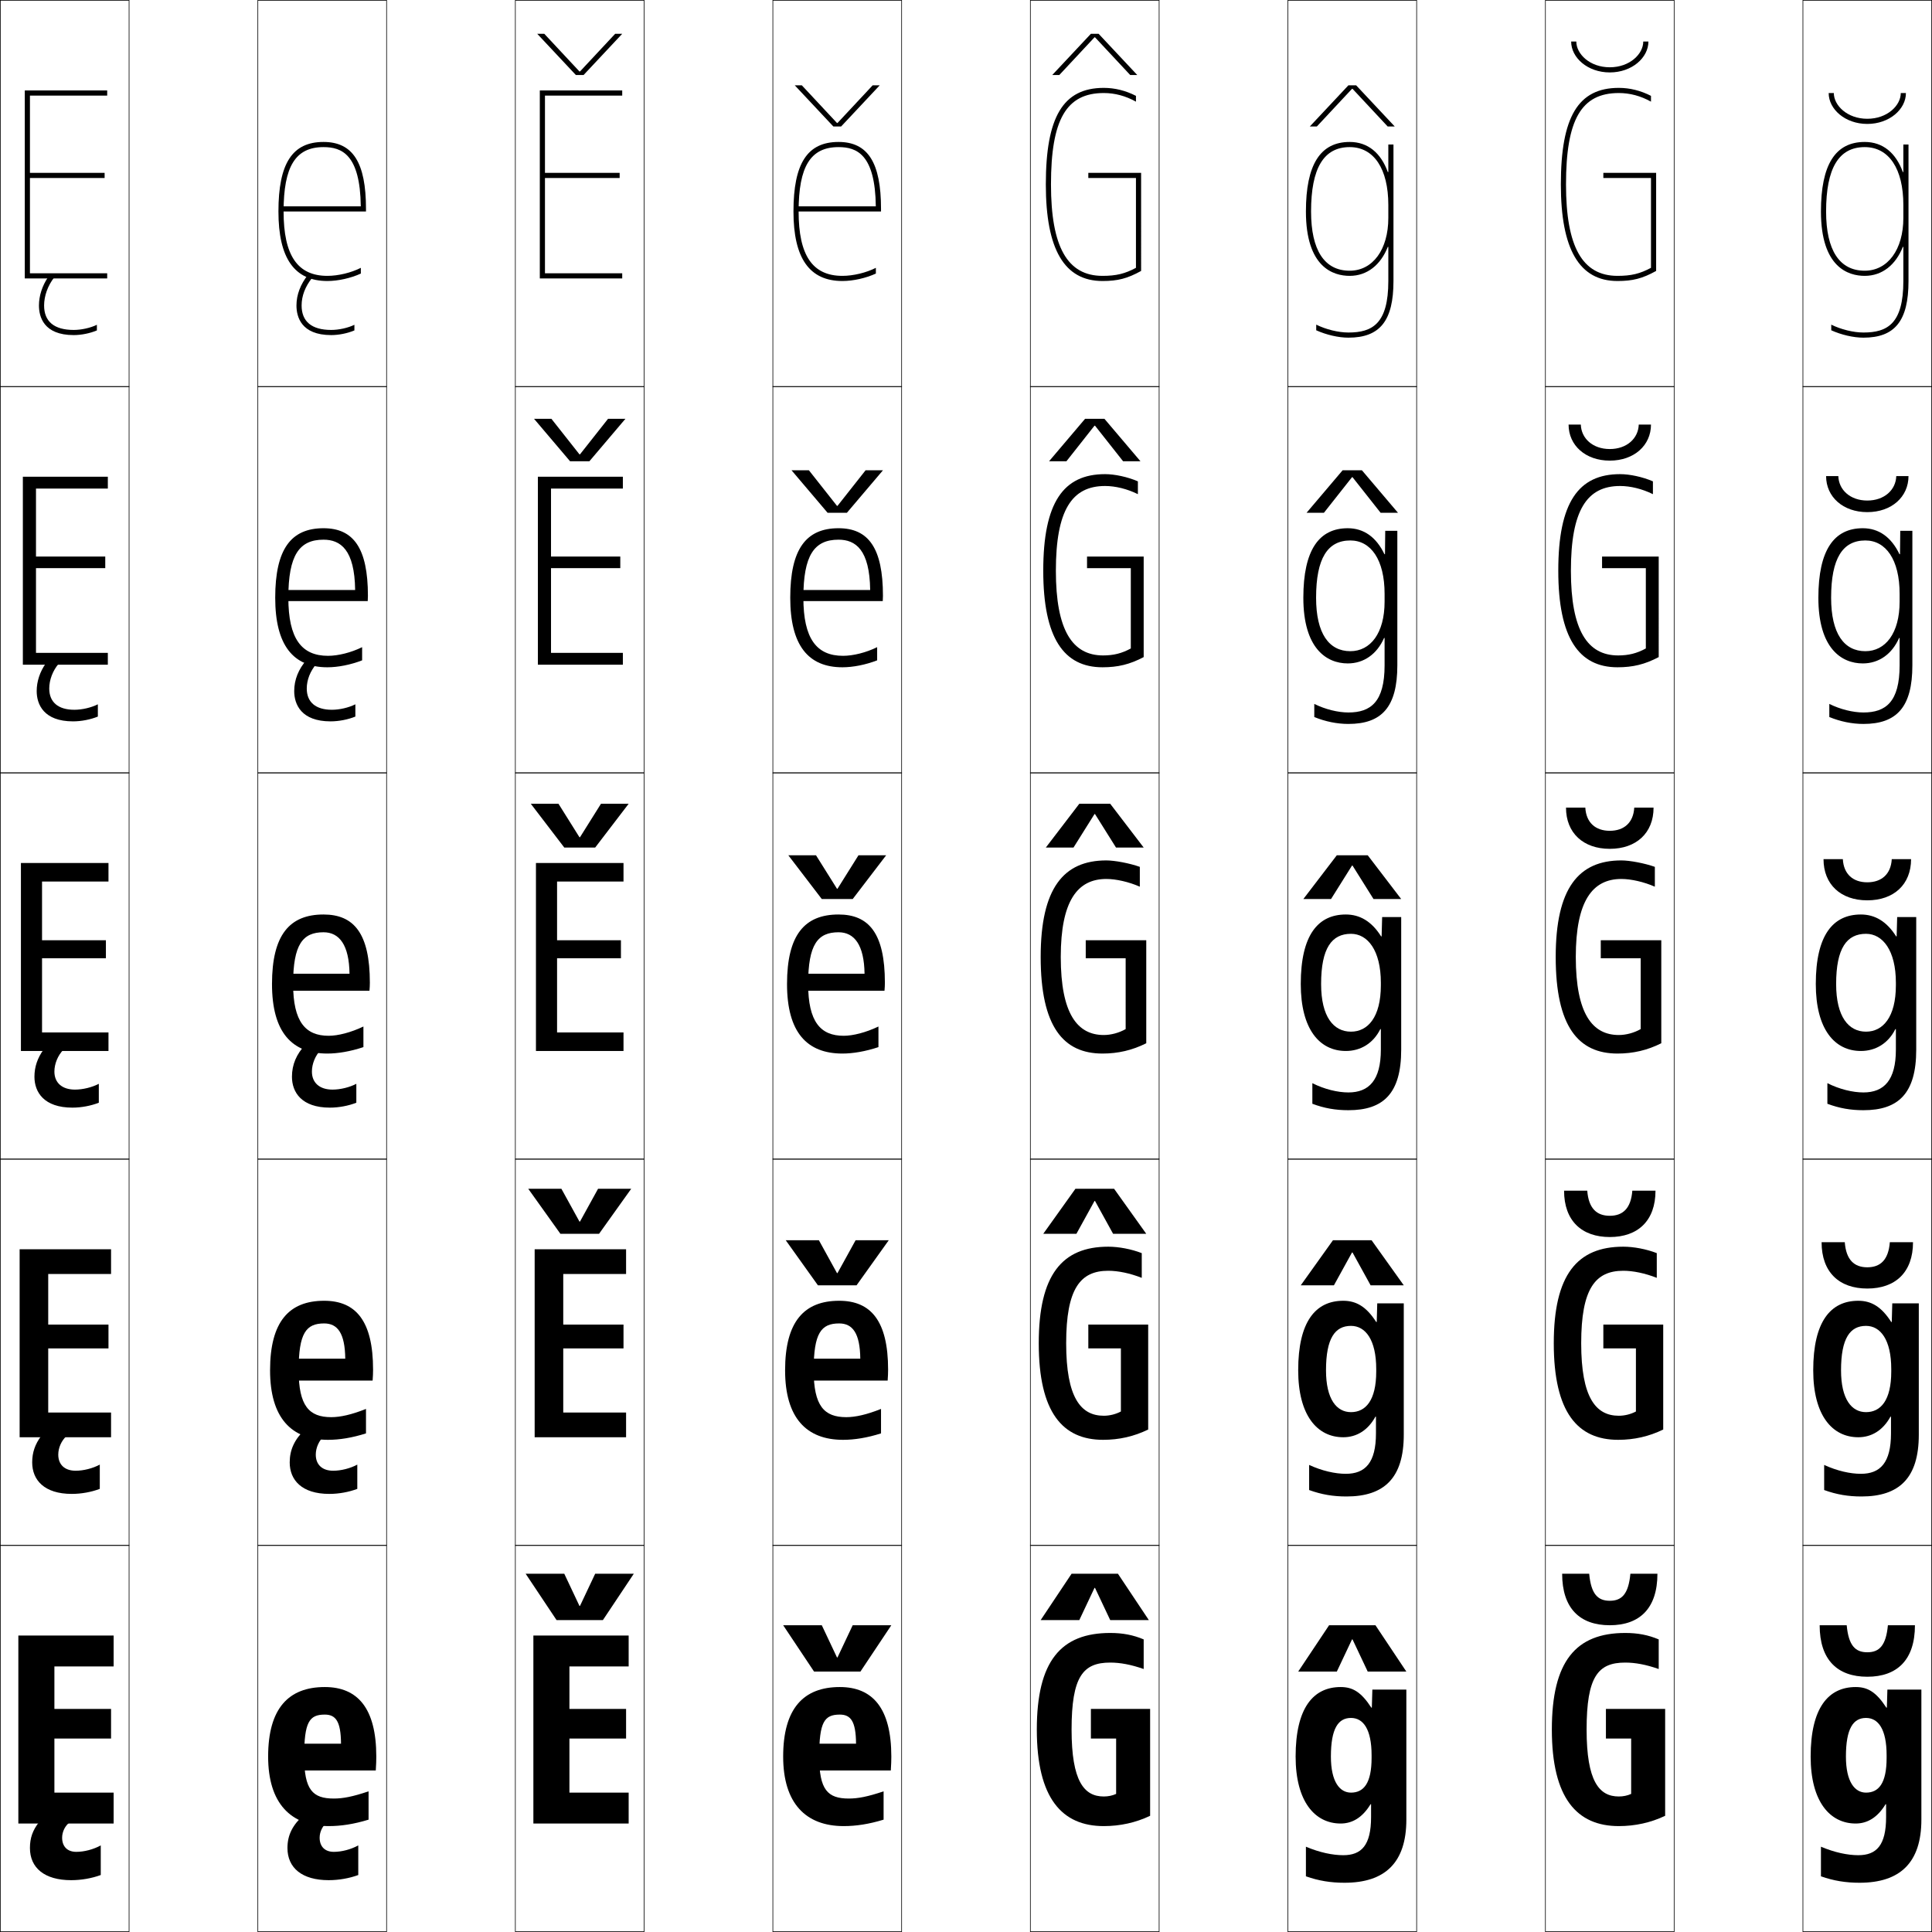 <?xml version="1.0" encoding="utf-8"?>
<!-- Generator: Adobe Illustrator 11 Build 225, SVG Export Plug-In . SVG Version: 6.0.0 Build 78)  -->
<!DOCTYPE svg PUBLIC "-//W3C//DTD SVG 1.0//EN"    "http://www.w3.org/TR/2001/REC-SVG-20010904/DTD/svg10.dtd">
<svg  xmlns="http://www.w3.org/2000/svg" xmlns:xlink="http://www.w3.org/1999/xlink" xmlns:a="http://ns.adobe.com/AdobeSVGViewerExtensions/3.0/"
	 width="750.25" height="750.25" viewBox="0 0 750.25 750.25" overflow="visible" enable-background="new 0 0 750.25 750.25"
	 xml:space="preserve">
		<g id="レイヤー1">
			<g>
				<rect x="0.125" y="0.125" fill="none" stroke="#000000" stroke-width="0.25" width="50" height="150"/> 
				<rect x="100.125" y="0.125" fill="none" stroke="#000000" stroke-width="0.25" width="50" height="150"/> 
				<rect x="200.125" y="0.125" fill="none" stroke="#000000" stroke-width="0.25" width="50" height="150"/> 
				<rect x="300.125" y="0.125" fill="none" stroke="#000000" stroke-width="0.25" width="50" height="150"/> 
				<rect x="400.125" y="0.125" fill="none" stroke="#000000" stroke-width="0.25" width="50" height="150"/> 
				<rect x="500.125" y="0.125" fill="none" stroke="#000000" stroke-width="0.25" width="50" height="150"/> 
				<rect x="600.125" y="0.125" fill="none" stroke="#000000" stroke-width="0.25" width="50" height="150"/> 
				<rect x="0.125" y="150.125" fill="none" stroke="#000000" stroke-width="0.25" width="50" height="150"/> 
				<rect x="100.125" y="150.125" fill="none" stroke="#000000" stroke-width="0.25" width="50" height="150"/> 
				<rect x="200.125" y="150.125" fill="none" stroke="#000000" stroke-width="0.25" width="50" height="150"/> 
				<rect x="300.125" y="150.125" fill="none" stroke="#000000" stroke-width="0.25" width="50" height="150"/> 
				<rect x="400.125" y="150.125" fill="none" stroke="#000000" stroke-width="0.25" width="50" height="150"/> 
				<rect x="500.125" y="150.125" fill="none" stroke="#000000" stroke-width="0.25" width="50" height="150"/> 
				<rect x="600.125" y="150.125" fill="none" stroke="#000000" stroke-width="0.25" width="50" height="150"/> 
				<rect x="0.125" y="300.125" fill="none" stroke="#000000" stroke-width="0.25" width="50" height="150"/> 
				<rect x="100.125" y="300.125" fill="none" stroke="#000000" stroke-width="0.25" width="50" height="150"/> 
				<rect x="200.125" y="300.125" fill="none" stroke="#000000" stroke-width="0.25" width="50" height="150"/> 
				<rect x="300.125" y="300.125" fill="none" stroke="#000000" stroke-width="0.25" width="50" height="150"/> 
				<rect x="400.125" y="300.125" fill="none" stroke="#000000" stroke-width="0.25" width="50" height="150"/> 
				<rect x="500.125" y="300.125" fill="none" stroke="#000000" stroke-width="0.25" width="50" height="150"/> 
				<rect x="600.125" y="300.125" fill="none" stroke="#000000" stroke-width="0.25" width="50" height="150"/> 
				<rect x="0.125" y="450.125" fill="none" stroke="#000000" stroke-width="0.25" width="50" height="150"/> 
				<rect x="100.125" y="450.125" fill="none" stroke="#000000" stroke-width="0.25" width="50" height="150"/> 
				<rect x="200.125" y="450.125" fill="none" stroke="#000000" stroke-width="0.25" width="50" height="150"/> 
				<rect x="300.125" y="450.125" fill="none" stroke="#000000" stroke-width="0.25" width="50" height="150"/> 
				<rect x="400.125" y="450.125" fill="none" stroke="#000000" stroke-width="0.25" width="50" height="150"/> 
				<rect x="500.125" y="450.125" fill="none" stroke="#000000" stroke-width="0.25" width="50" height="150"/> 
				<rect x="600.125" y="450.125" fill="none" stroke="#000000" stroke-width="0.25" width="50" height="150"/> 
				<rect x="0.125" y="600.125" fill="none" stroke="#000000" stroke-width="0.25" width="50" height="150"/> 
				<rect x="100.125" y="600.125" fill="none" stroke="#000000" stroke-width="0.25" width="50" height="150"/> 
				<rect x="200.125" y="600.125" fill="none" stroke="#000000" stroke-width="0.25" width="50" height="150"/> 
				<rect x="300.125" y="600.125" fill="none" stroke="#000000" stroke-width="0.25" width="50" height="150"/> 
				<rect x="400.125" y="600.125" fill="none" stroke="#000000" stroke-width="0.25" width="50" height="150"/> 
				<rect x="500.125" y="600.125" fill="none" stroke="#000000" stroke-width="0.25" width="50" height="150"/> 
				<rect x="600.125" y="600.125" fill="none" stroke="#000000" stroke-width="0.25" width="50" height="150"/> 
				<rect x="700.125" y="0.125" fill="none" stroke="#000000" stroke-width="0.25" width="50" height="150"/> 
				<rect x="700.125" y="150.125" fill="none" stroke="#000000" stroke-width="0.25" width="50" height="150"/> 
				<rect x="700.125" y="300.125" fill="none" stroke="#000000" stroke-width="0.25" width="50" height="150"/> 
				<rect x="700.125" y="450.125" fill="none" stroke="#000000" stroke-width="0.25" width="50" height="150"/> 
				<rect x="700.125" y="600.125" fill="none" stroke="#000000" stroke-width="0.25" width="50" height="150"/> 
			</g>
			<g>
				<polygon points="425.025,616.625 419.125,629.125 404.125,629.125 416.125,611.125 434.125,611.125 446.125,629.125 
					431.125,629.125 425.225,616.625 "/>
				<polygon points="425.025,466.375 418,479.125 405.125,479.125 417.625,461.625 432.625,461.625 445.125,479.125 
					432.25,479.125 425.225,466.375 "/>
				<polygon points="425.025,316.125 416.875,329.125 406.125,329.125 419.125,312.125 431.125,312.125 444.125,329.125 
					433.375,329.125 425.225,316.125 "/>
				<polygon points="425.025,165.309 414.12,179.125 407.375,179.125 421.375,162.625 428.875,162.625 442.875,179.125 
					436.13,179.125 425.225,165.309 "/>
				<polygon points="441.625,29.125 438.885,29.125 425.225,14.493 425.024,14.493 411.365,29.125 
					408.625,29.125 423.625,13.125 426.625,13.125 "/>
			</g>
			<g>
				<polygon points="525.025,636.625 519.125,649.125 504.125,649.125 516.125,631.125 534.125,631.125 546.125,649.125 
					531.125,649.125 525.225,636.625 "/>
				<polygon points="525.025,486.375 518,499.125 505.125,499.125 517.625,481.625 532.625,481.625 545.125,499.125 
					532.25,499.125 525.225,486.375 "/>
				<polygon points="525.025,336.125 516.875,349.125 506.125,349.125 519.125,332.125 531.125,332.125 544.125,349.125 
					533.375,349.125 525.225,336.125 "/>
				<polygon points="514.12,199.125 507.375,199.125 521.375,182.625 528.875,182.625 542.875,199.125 536.13,199.125 
					525.225,185.309 525.025,185.309 "/>
				<polygon points="541.625,49.125 538.885,49.125 525.225,34.493 525.024,34.493 511.365,49.125 
					508.625,49.125 523.625,33.125 526.625,33.125 "/>
			</g>
			<g>
				<polygon points="225.025,623.625 219.125,611.125 204.125,611.125 216.125,629.125 234.125,629.125 246.125,611.125 
					231.125,611.125 225.225,623.625 "/>
				<polygon points="225.025,474.375 218,461.625 205.125,461.625 217.625,479.125 232.625,479.125 245.125,461.625 
					232.25,461.625 225.225,474.375 "/>
				<polygon points="225.025,325.125 216.875,312.125 206.125,312.125 219.125,329.125 231.125,329.125 244.125,312.125 
					233.375,312.125 225.225,325.125 "/>
				<polygon points="225.025,176.441 214.12,162.625 207.375,162.625 221.375,179.125 228.875,179.125 242.875,162.625 
					236.13,162.625 225.225,176.441 "/>
				<polygon points="241.625,13.125 238.885,13.125 225.225,27.757 225.024,27.757 211.365,13.125 
					208.625,13.125 223.625,29.125 226.625,29.125 "/>
			</g>
			<g>
				<polygon points="325.025,643.625 319.125,631.125 304.125,631.125 316.125,649.125 334.125,649.125 346.125,631.125 
					331.125,631.125 325.225,643.625 "/>
				<polygon points="325.025,494.375 318,481.625 305.125,481.625 317.625,499.125 332.625,499.125 345.125,481.625 
					332.25,481.625 325.225,494.375 "/>
				<polygon points="325.025,345.125 316.875,332.125 306.125,332.125 319.125,349.125 331.125,349.125 344.125,332.125 
					333.375,332.125 325.225,345.125 "/>
				<polygon points="325.225,196.441 325.025,196.441 314.12,182.625 307.375,182.625 321.375,199.125 
					328.875,199.125 342.875,182.625 336.13,182.625 "/>
				<polygon points="341.625,33.125 338.885,33.125 325.225,47.757 325.024,47.757 311.365,33.125 
					308.625,33.125 323.625,49.125 326.625,49.125 "/>
			</g>
			<g>
				<polygon points="221.125,647.125 244.125,647.125 244.125,635.125 207.125,635.125 207.125,708.125 244.125,708.125 
					244.125,696.125 221.125,696.125 221.125,675.125 243.125,675.125 243.125,663.625 221.125,663.625 "/>
				<polygon points="218.725,494.725 243.125,494.725 243.125,485.125 207.625,485.125 207.625,558.125 
					243.125,558.125 243.125,548.525 218.725,548.525 218.725,523.625 242.125,523.625 242.125,514.375 
					218.725,514.375 "/>
				<polygon points="216.325,342.325 242.125,342.325 242.125,335.125 208.125,335.125 208.125,408.125 
					242.125,408.125 242.125,400.925 216.325,400.925 216.325,372.125 241.125,372.125 241.125,365.125 
					216.325,365.125 "/>
				<polygon points="213.975,189.725 241.875,189.725 241.875,185.125 208.875,185.125 208.875,258.125 
					241.875,258.125 241.875,253.525 213.975,253.525 213.975,220.625 240.875,220.625 240.875,216.125 
					213.975,216.125 "/>
				<polygon points="211.625,37.125 241.625,37.125 241.625,35.125 209.625,35.125 209.625,108.125 241.625,108.125 
					241.625,106.125 211.625,106.125 211.625,69.125 240.625,69.125 240.625,67.125 211.625,67.125 "/>
			</g>
			<g>
				<path d="M326.125,665.825c4.239,0,6.242,2.586,6.3,11.3H314.125v10.4h31.8
					C346.078,685.226,346.125,683.623,346.125,682.125c0-18.846-7.305-27-20-27
					c-14.041,0-22,8.252-22,27c0,18.144,8.782,27,23.5,27c4.827,0,9.756-0.752,15.5-2.5v-11
					c-6.218,2.101-9.971,2.8-13.5,2.8c-8.242,0-11.5-3.397-11.5-16.3
					C318.125,668.683,320.11,665.825,326.125,665.825z"/>
				<path d="M312.875,527.625v8.5h31.825c0.123-1.64,0.175-3.023,0.175-4.25
					c0-19.014-6.758-26.75-19-26.75c-13.583,0-21,8.056-21,27c0,18.473,8.278,27,22.5,27
					c4.438,0,9.355-0.783,14.75-2.5v-9.5c-5.571,2.227-9.951,3.199-13.5,3.199
					c-8.604,0-12.65-4.384-12.65-18.199c0-14.436,2.866-18.199,9.9-18.199
					c5.197,0,8.096,3.758,8.2,13.699H312.875z"/>
				<path d="M311.625,378.125v6.6h31.85c0.093-0.979,0.15-2.145,0.15-3.1
					c0-19.182-6.212-26.5-18-26.5c-13.126,0-20,7.859-20,27c0,18.801,7.773,27,21.5,27
					c4.049,0,8.955-0.815,14-2.5v-8c-4.924,2.353-9.932,3.6-13.5,3.6
					c-8.967,0-13.8-5.371-13.8-20.1c0-15.428,3.747-20.1,11.8-20.1
					c6.154,0,9.95,4.93,10.1,16.1H311.625z"/>
				<path d="M310.375,229.125v4.3h32.425c0.046-0.49,0.075-1.572,0.075-2.05
					c0-18.582-5.65-26.25-17.25-26.25c-12.614,0-18.75,8.093-18.75,27c0,18.484,6.994,27,20.25,27
					c4.123,0,9.037-0.964,13.5-2.695v-5.115c-4.329,2.125-9.344,3.359-13.25,3.359
					c-10.282,0-15.4-6.657-15.4-22.55c0-16.476,4.191-22.55,13.65-22.55
					c6.603,0,12.095,3.864,12.289,19.55C336.956,229.125,310.375,229.125,310.375,229.125z"/>
				<path d="M325.625,55.125c-12.103,0-17.5,8.327-17.5,27c0,18.168,6.215,27,19,27
					c4.197,0,9.119-1.113,13-2.89v-2.229c-3.733,1.898-8.756,3.119-13,3.119
					c-11.598,0-17-7.943-17-25c0-17.523,4.636-25,15.5-25c7.051,0,14.239,2.798,14.478,23
					c-1.916,0-30.978,0-30.978,0v2h33v-1C342.125,63.144,337.036,55.125,325.625,55.125z"/>
			</g>
			<g>
				<path d="M431.125,645.625c3.831,0,8.072,0.768,13,2.5v-11.5c-4.124-1.737-8.168-2.5-13-2.5
					c-19.192,0-28.5,10.984-28.5,37.5c0,26.703,9.773,37.5,26,37.5c6.302,0,12.415-1.328,18-4v-41.5h-23
					v11.5h9.8v21.5c-1.479,0.677-3.119,1-4.8,1c-7.624,0-12.5-5.873-12.5-26
					C416.125,651.016,420.57,645.625,431.125,645.625z"/>
				<path d="M430.375,493.475c3.799,0,8.414,0.951,13,2.75V486.625c-4.062-1.58-8.972-2.5-13-2.5
					c-17.912,0-27,10.888-27,37.5c0,26.881,9.287,37.5,25,37.5c6.169,0,11.984-1.299,17.5-4v-40.75
					h-23.25v9.25h12.65v24.5c-2.057,1.088-4.433,1.65-6.65,1.65
					c-8.897,0-14.6-6.998-14.6-28.15
					C414.025,500.44,419.477,493.475,430.375,493.475z"/>
				<path d="M437.125,399.625c-2.632,1.498-5.745,2.3-8.5,2.3
					c-10.171,0-16.7-8.121-16.7-30.3c0-21.76,6.457-30.3,17.7-30.3
					c3.768,0,8.755,1.134,13,3V336.625c-4-1.424-9.775-2.5-13-2.5c-16.633,0-25.5,10.791-25.5,37.5
					c0,27.058,8.802,37.5,24,37.5c6.036,0,11.553-1.269,17-4v-40h-23.5v7h15.5V399.625z"/>
				<path d="M428.375,254.525c-11.908,0-18.35-9.701-18.35-32.9
					c0-23.487,6.197-32.9,19.1-32.9c4.025,0,8.617,1.123,12.75,3.175v-4.977
					c-4.002-1.735-8.988-2.799-12.75-2.799c-16.202,0-24,11.003-24,37.5
					c0,26.146,7.999,37.5,23,37.5c5.953,0,10.607-1.109,16-3.956V216.125h-22v4.5h17v31.189
					C435.668,253.711,432.422,254.525,428.375,254.525z"/>
				<path d="M428.125,107.125c-13.645,0-20-11.28-20-35.5c0-25.215,5.939-35.5,20.5-35.5
					c4.283,0,8.48,1.112,12.5,3.35v-2.252c-4.004-2.047-8.202-3.098-12.5-3.098
					c-15.771,0-22.5,11.215-22.5,37.5c0,25.233,7.196,37.5,22,37.5c5.87,0,9.663-0.949,15-3.911
					V67.125h-20.5v2h18.5v34.878C436.842,106.3,433.464,107.125,428.125,107.125z"/>
			</g>
			<g>
				<path d="M532.425,700.625h-0.2c-3.143,5.201-7.108,7.5-11.6,7.5
					c-10.027,0-17.5-8.546-17.5-26h13.7c0,9.836,3.459,14,7.8,14c4.877,0,8-3.545,8-13.5v-1
					c0-10.16-3.252-14.5-8-14.5c-4.918,0-7.8,4.011-7.8,15H503.125c0-18.857,6.822-27,17.5-27
					c4.646,0,7.948,1.921,11.899,8h0.2l0.2-7H546.125v50.5c0,16.692-8.274,24.5-24,24.5
					c-5.367,0-10.027-0.749-15-2.5v-11.5c5.339,2.267,10.408,3.3,14.5,3.3
					c7.068,0,10.8-3.843,10.8-14.8V700.625z"/>
				<path d="M514.926,532.125H504.125c0-18.977,6.778-27,17.5-27c5.037,0,8.986,2.287,12.8,8.25
					H534.625l0.199-7.25H545.125v51c0,16.837-7.593,24-22.25,24c-5.19,0-9.672-0.75-14.5-2.5v-9.75
					c5.008,2.312,10.119,3.449,14.25,3.449c7.537,0,11.699-4.305,11.699-15.699v-6.5
					h-0.2c-2.955,5.381-7.394,8-12.499,8c-10.102,0-17.5-8.476-17.5-26H514.926
					c0,11.303,4.159,16.25,9.699,16.25c5.712,0,9.8-4.584,9.8-15.75v-1
					c0-11.379-4.2-16.75-9.8-16.75C518.44,514.875,514.926,519.643,514.926,532.125z"/>
				<path d="M513.025,382.125H505.125c0-19.096,6.734-27,17.5-27c5.43,0,10.025,2.653,13.7,8.5
					h0.199l0.2-7.5H544.125v51.5c0,16.981-6.911,23.5-20.5,23.5c-5.014,0-9.317-0.751-14-2.5v-8
					c4.678,2.359,9.83,3.6,14,3.6c8.005,0,12.6-4.767,12.6-16.6v-8h-0.201
					c-2.768,5.562-7.678,8.5-13.398,8.5c-10.175,0-17.5-8.405-17.5-26H513.025
					c0,12.771,4.86,18.5,11.6,18.5c6.547,0,11.6-5.623,11.6-18v-1
					c0-12.597-5.149-19-11.6-19C517.174,362.625,513.025,368.15,513.025,382.125z"/>
				<path d="M506.125,232.125h4.95c0,13.909,5.023,20.75,13.3,20.75
					c7.76,0,13.3-6.931,13.3-19.25v-3c0-13.343-5.378-20.75-13.3-20.75
					c-8.772,0-13.3,6.852-13.3,22.25H506.125c0-18.632,6.147-27,17.25-27
					c6.248,0,11.072,3.466,14.25,10.093h0.199l0.101-9.093H542.625v52.25
					c0,16.201-6.072,22.75-19,22.75c-4.459,0-8.967-0.934-13.25-2.683v-5.097
					c4.22,2.109,9.203,3.329,13.25,3.329c8.654,0,14.05-4.084,14.05-18.3v-10.622
					h-0.2C534.711,254.002,529.648,257.625,523.375,257.625
					C515.113,257.625,506.125,251.798,506.125,232.125z"/>
				<path d="M538.925,95.881C536.166,102.817,530.95,107.125,524.125,107.125c-6.349,0-17-3.248-17-25
					h2c0,15.047,5.187,23,15,23c8.972,0,15-8.238,15-20.5v-5c0-14.089-5.607-22.5-15-22.5
					c-10.094,0-15,8.178-15,25h-2c0-18.168,5.561-27,17-27c7.067,0,12.119,4.278,14.8,11.686
					H539.125V56.125h2v53c0,15.42-5.233,22-17.5,22c-3.904,0-8.617-1.116-12.5-2.865v-2.193
					c3.762,1.859,8.577,3.059,12.5,3.059c9.304,0,15.5-3.401,15.5-20V95.881H538.925z"/>
			</g>
			<g>
				<path d="M631.125,645.625c3.831,0,8.072,0.768,13,2.5v-11.5c-4.124-1.737-8.168-2.5-13-2.5
					c-19.192,0-28.5,10.984-28.5,37.5c0,26.703,9.773,37.5,26,37.5c6.302,0,12.415-1.328,18-4v-41.5h-23
					v11.5h9.8v21.5c-1.479,0.677-3.119,1-4.8,1c-7.624,0-12.5-5.873-12.5-26
					C616.125,651.016,620.57,645.625,631.125,645.625z"/>
				<path d="M630.375,493.475c3.799,0,8.414,0.951,13,2.75V486.625c-4.062-1.58-8.972-2.5-13-2.5
					c-17.912,0-27,10.888-27,37.5c0,26.881,9.287,37.5,25,37.5c6.169,0,11.984-1.299,17.5-4v-40.75
					h-23.25v9.25h12.65v24.5c-2.057,1.088-4.433,1.65-6.65,1.65
					c-8.897,0-14.6-6.998-14.6-28.15
					C614.025,500.44,619.477,493.475,630.375,493.475z"/>
				<path d="M637.125,399.625c-2.632,1.498-5.745,2.3-8.5,2.3
					c-10.171,0-16.7-8.121-16.7-30.3c0-21.76,6.457-30.3,17.7-30.3
					c3.768,0,8.755,1.134,13,3V336.625c-4-1.424-9.775-2.5-13-2.5c-16.633,0-25.5,10.791-25.5,37.5
					c0,27.058,8.802,37.5,24,37.5c6.036,0,11.553-1.269,17-4v-40h-23.5v7h15.5V399.625z"/>
				<path d="M628.375,254.525c-11.908,0-18.35-9.701-18.35-32.9
					c0-23.487,6.197-32.9,19.1-32.9c4.025,0,8.617,1.123,12.75,3.175v-4.977
					c-4.002-1.735-8.988-2.799-12.75-2.799c-16.202,0-24,11.003-24,37.5
					c0,26.146,7.999,37.5,23,37.5c5.953,0,10.607-1.109,16-3.956V216.125h-22v4.5h17v31.189
					C635.668,253.711,632.422,254.525,628.375,254.525z"/>
				<path d="M628.125,107.125c-13.645,0-20-11.28-20-35.5c0-25.215,5.939-35.5,20.5-35.5
					c4.283,0,8.48,1.112,12.5,3.35v-2.252c-4.004-2.047-8.202-3.098-12.5-3.098
					c-15.771,0-22.5,11.215-22.5,37.5c0,25.233,7.196,37.5,22,37.5c5.87,0,9.663-0.949,15-3.911
					V67.125h-20.5v2h18.5v34.878C636.842,106.3,633.464,107.125,628.125,107.125z"/>
			</g>
			<g>
				<path d="M732.425,700.625h-0.2c-3.143,5.201-7.108,7.5-11.6,7.5
					c-10.027,0-17.5-8.546-17.5-26h13.7c0,9.836,3.459,14,7.8,14c4.877,0,8-3.545,8-13.5v-1
					c0-10.16-3.252-14.5-8-14.5c-4.918,0-7.8,4.011-7.8,15H703.125c0-18.857,6.822-27,17.5-27
					c4.646,0,7.948,1.921,11.899,8h0.2l0.2-7H746.125v50.5c0,16.692-8.274,24.5-24,24.5
					c-5.367,0-10.027-0.749-15-2.5v-11.5c5.339,2.267,10.408,3.3,14.5,3.3
					c7.068,0,10.8-3.843,10.8-14.8V700.625z"/>
				<path d="M714.926,532.125H704.125c0-18.977,6.778-27,17.5-27c5.037,0,8.986,2.287,12.8,8.25
					H734.625l0.199-7.25H745.125v51c0,16.837-7.593,24-22.25,24c-5.19,0-9.672-0.75-14.5-2.5v-9.75
					c5.008,2.312,10.119,3.449,14.25,3.449c7.537,0,11.699-4.305,11.699-15.699v-6.5
					h-0.2c-2.955,5.381-7.394,8-12.499,8c-10.102,0-17.5-8.476-17.5-26H714.926
					c0,11.303,4.159,16.25,9.699,16.25c5.712,0,9.8-4.584,9.8-15.75v-1
					c0-11.379-4.2-16.75-9.8-16.75C718.44,514.875,714.926,519.643,714.926,532.125z"/>
				<path d="M713.025,382.125H705.125c0-19.096,6.734-27,17.5-27c5.43,0,10.025,2.653,13.7,8.5
					h0.199l0.2-7.5H744.125v51.5c0,16.981-6.911,23.5-20.5,23.5c-5.014,0-9.317-0.751-14-2.5v-8
					c4.678,2.359,9.83,3.6,14,3.6c8.005,0,12.6-4.767,12.6-16.6v-8h-0.201
					c-2.768,5.562-7.678,8.5-13.398,8.5c-10.175,0-17.5-8.405-17.5-26H713.025
					c0,12.771,4.86,18.5,11.6,18.5c6.547,0,11.6-5.623,11.6-18v-1
					c0-12.597-5.149-19-11.6-19C717.174,362.625,713.025,368.15,713.025,382.125z"/>
				<path d="M706.125,232.125h4.95c0,13.909,5.023,20.75,13.3,20.75
					c7.76,0,13.3-6.931,13.3-19.25v-3c0-13.343-5.378-20.75-13.3-20.75
					c-8.772,0-13.3,6.852-13.3,22.25H706.125c0-18.632,6.147-27,17.25-27
					c6.248,0,11.072,3.466,14.25,10.093h0.199l0.101-9.093H742.625v52.25
					c0,16.201-6.072,22.75-19,22.75c-4.459,0-8.967-0.934-13.25-2.683v-5.097
					c4.22,2.109,9.203,3.329,13.25,3.329c8.654,0,14.05-4.084,14.05-18.3v-10.622
					h-0.2C734.711,254.002,729.648,257.625,723.375,257.625
					C715.113,257.625,706.125,251.798,706.125,232.125z"/>
				<path d="M738.925,95.881C736.166,102.817,730.95,107.125,724.125,107.125c-6.349,0-17-3.248-17-25
					h2c0,15.047,5.187,23,15,23c8.972,0,15-8.238,15-20.5v-5c0-14.089-5.607-22.5-15-22.5
					c-10.094,0-15,8.178-15,25h-2c0-18.168,5.561-27,17-27c7.067,0,12.119,4.278,14.8,11.686
					H739.125V56.125h2v53c0,15.42-5.233,22-17.5,22c-3.904,0-8.617-1.116-12.5-2.865v-2.193
					c3.762,1.859,8.577,3.059,12.5,3.059c9.304,0,15.5-3.401,15.5-20V95.881H738.925z"/>
			</g>
			<g>
				<g>
					<polygon points="21.125,647.125 44.125,647.125 44.125,635.125 7.125,635.125 7.125,708.125 44.125,708.125 44.125,696.125 
						21.125,696.125 21.125,675.125 43.125,675.125 43.125,663.625 21.125,663.625 "/>
					<path d="M27.125,707.625c-1.806,1.254-3,3.678-3,6c0,3.449,2.044,5.5,5.5,5.5
						c3.062,0,6.636-0.926,9.5-2.5v11.5c-3.475,1.278-7.545,2-11.5,2c-10.305,0-16-4.75-16-12.5
						c0-3.876,1.073-6.889,3.5-10H27.125z"/>
				</g>
				<g>
					<polygon points="18.725,494.725 43.125,494.725 43.125,485.125 7.625,485.125 7.625,558.125 43.125,558.125 
						43.125,548.525 18.725,548.525 18.725,523.625 42.125,523.625 42.125,514.375 18.725,514.375 "/>
					<path d="M25.875,557.625c-2.002,1.766-3.25,4.59-3.25,7.25c0,3.892,2.507,6.25,6.75,6.25
						c3.032,0,6.594-0.887,9.375-2.375v9.422c-3.276,1.24-7.167,1.953-10.875,1.953
						c-10.665,0-15.375-5.363-15.375-12.25c0-3.839,1.124-7.081,3.509-10.25H25.875z"/>
				</g>
				<g>
					<polygon points="16.325,342.325 42.125,342.325 42.125,335.125 8.125,335.125 8.125,408.125 42.125,408.125 
						42.125,400.925 16.325,400.925 16.325,372.125 41.125,372.125 41.125,365.125 16.325,365.125 "/>
					<path d="M24.625,407.625c-2.199,2.276-3.5,5.503-3.5,8.5c0,4.334,2.971,7,8,7
						c3.002,0,6.553-0.848,9.25-2.25v7.344c-3.077,1.202-6.789,1.906-10.25,1.906
						c-11.025,0-14.75-5.978-14.75-12c0-3.802,1.176-7.273,3.517-10.5H24.625z"/>
				</g>
				<g>
					<polygon points="13.975,189.725 41.875,189.725 41.875,185.125 8.875,185.125 8.875,258.125 41.875,258.125 
						41.875,253.525 13.975,253.525 13.975,220.625 40.875,220.625 40.875,216.125 13.975,216.125 "/>
					<path d="M22.875,257.625c-2.396,2.788-3.75,6.416-3.75,9.75c0,5.275,3.435,8.25,9.75,8.25
						c2.972,0,6.511-0.809,9.125-2.125v4.766c-2.877,1.164-6.41,1.859-9.625,1.859
						c-11.386,0-14.125-6.591-14.125-11.75c0-3.765,1.228-7.466,3.526-10.75H22.875z"/>
				</g>
				<g>
					<polygon points="11.625,37.125 41.625,37.125 41.625,35.125 9.625,35.125 9.625,108.125 41.625,108.125 41.625,106.125 
						11.625,106.125 11.625,69.125 40.625,69.125 40.625,67.125 11.625,67.125 "/>
					<path d="M18.66,107.625H21.125c-2.593,3.299-4,7.328-4,11c0,6.217,3.898,9.5,11.5,9.5
						c2.942,0,6.469-0.77,9-2v2.188c-2.678,1.125-6.032,1.812-9,1.812
						c-11.746,0-13.5-7.205-13.5-11.5C15.125,114.897,16.404,110.967,18.66,107.625z"/>
				</g>
			</g>
			<g>
				<g>
					<path d="M125.625,55.125c-12.103,0-17.5,8.327-17.5,27c0,18.168,6.215,27,19,27
						c4.197,0,9.119-1.113,13-2.89v-2.229c-3.733,1.898-8.756,3.119-13,3.119
						c-11.598,0-17-7.943-17-25c0-17.523,4.636-25,15.5-25c7.051,0,14.239,2.798,14.478,23
						c-1.916,0-30.978,0-30.978,0v2h33v-1C142.125,63.144,137.036,55.125,125.625,55.125z"/>
					<path d="M121.226,107.869C118.505,111.296,117.125,114.914,117.125,118.625
						c0,6.217,3.898,9.5,11.5,9.5c2.942,0,6.469-0.77,9-2v2.188c-2.678,1.125-6.032,1.812-9,1.812
						c-11.746,0-13.5-7.205-13.5-11.5c0-4.153,1.549-8.24,4.535-12L121.226,107.869z"/>
				</g>
				<g>
					<path d="M125.625,205.125c-12.614,0-18.75,8.093-18.75,27c0,18.484,6.994,27,20.25,27
						c4.123,0,9.037-0.964,13.5-2.695v-5.115c-4.329,2.125-9.344,3.359-13.25,3.359
						c-10.282,0-15.4-6.657-15.4-22.55c0-16.476,4.191-22.55,13.65-22.55
						c6.603,0,12.095,3.864,12.289,19.55c-0.958,0-27.539,0-27.539,0v4.3h32.425
						c0.046-0.49,0.075-1.572,0.075-2.05C142.875,212.793,137.225,205.125,125.625,205.125z"/>
					<path d="M122.926,257.747C120.465,260.599,119.125,264.021,119.125,267.375
						c0,5.275,3.435,8.25,9.75,8.25c2.972,0,6.511-0.809,9.125-2.125v4.766
						c-2.877,1.164-6.411,1.859-9.625,1.859c-11.386,0-14.125-6.591-14.125-11.75
						c0-4.427,1.655-8.537,4.901-12.25L122.926,257.747z"/>
				</g>
				<g>
					<path d="M111.625,378.125v6.6h31.85c0.093-0.979,0.15-2.145,0.15-3.1
						c0-19.182-6.212-26.5-18-26.5c-13.126,0-20,7.859-20,27c0,18.801,7.773,27,21.5,27
						c4.049,0,8.955-0.815,14-2.5v-8c-4.924,2.353-9.932,3.6-13.5,3.6
						c-8.967,0-13.8-5.371-13.8-20.1c0-15.428,3.747-20.1,11.8-20.1
						c6.154,0,9.95,4.93,10.1,16.1H111.625z"/>
					<path d="M113.375,418.125c0-4.701,1.762-8.834,5.267-12.5l5.983,2
						c-2.199,2.276-3.5,5.503-3.5,8.5c0,4.334,2.971,7,8,7c3.002,0,6.553-0.848,9.25-2.25v7.344
						c-3.076,1.202-6.789,1.906-10.25,1.906C117.1,430.125,113.375,424.147,113.375,418.125z"/>
				</g>
				<g>
					<path d="M112.875,527.625v8.5h31.825c0.123-1.64,0.175-3.023,0.175-4.25
						c0-19.014-6.758-26.75-19-26.75c-13.583,0-21,8.056-21,27c0,18.473,8.278,27,22.5,27
						c4.438,0,9.355-0.783,14.75-2.5v-9.5c-5.571,2.227-9.951,3.199-13.5,3.199
						c-8.604,0-12.65-4.384-12.65-18.199c0-14.436,2.866-18.199,9.9-18.199
						c5.197,0,8.096,3.758,8.2,13.699H112.875z"/>
					<path d="M112.5,567.875c0-4.87,1.877-8.895,5.884-12.75l7.491,2.5
						c-2.002,1.766-3.25,4.59-3.25,7.25c0,3.892,2.507,6.25,6.75,6.25
						c3.032,0,6.594-0.887,9.375-2.375v9.422c-3.275,1.24-7.167,1.953-10.875,1.953
						C117.21,580.125,112.5,574.762,112.5,567.875z"/>
				</g>
				<g>
					<path d="M126.125,665.825c4.239,0,6.242,2.586,6.3,11.3H114.125v10.4h31.8
						C146.078,685.226,146.125,683.623,146.125,682.125c0-18.846-7.305-27-20-27
						c-14.041,0-22,8.252-22,27c0,18.144,8.782,27,23.5,27c4.827,0,9.756-0.752,15.5-2.5v-11
						c-6.218,2.101-9.971,2.8-13.5,2.8c-8.242,0-11.5-3.397-11.5-16.3
						C118.125,668.683,120.11,665.825,126.125,665.825z"/>
					<path d="M111.625,717.625c0-5.039,1.992-8.956,6.5-13l9,3c-1.806,1.254-3,3.678-3,6
						c0,3.449,2.044,5.5,5.5,5.5c3.062,0,6.636-0.926,9.5-2.5v11.5c-3.475,1.278-7.545,2-11.5,2
						C117.32,730.125,111.625,725.375,111.625,717.625z"/>
				</g>
			</g>
			<g>
				<path d="M625.125,26.125c7.776,0,13-5.171,13-10h2c0,6.297-6.409,12-15,12s-15-5.703-15-12h2
					C612.125,20.954,617.349,26.125,625.125,26.125z"/>
				<path d="M625.125,174.375c6.642,0,11.09-4.154,11.25-9.5h4.75c0,8.085-6.572,14-16,14s-16-5.915-16-14
					h4.75C614.035,170.221,618.483,174.375,625.125,174.375z"/>
				<path d="M625.125,329.625c10.264,0,17-6.127,17-16h-7.5c-0.321,5.863-3.993,9-9.5,9
					s-9.179-3.137-9.5-9h-7.5C608.125,323.498,614.861,329.625,625.125,329.625z"/>
				<path d="M625.125,472.125c-5.102,0-8.227-2.896-8.75-9.75h-9c0,11.666,6.822,18,17.75,18
					s17.75-6.334,17.75-18h-9C633.352,469.229,630.227,472.125,625.125,472.125z"/>
				<path d="M633.125,611.125c-0.726,7.846-3.303,10.5-8,10.5s-7.274-2.654-8-10.5h-10.5
					c0,13.459,6.909,20,18.5,20s18.5-6.541,18.5-20H633.125z"/>
			</g>
			<g>
				<path d="M725.125,46.125c7.776,0,13-5.171,13-10h2c0,6.297-6.409,12-15,12s-15-5.703-15-12h2
					C712.125,40.954,717.349,46.125,725.125,46.125z"/>
				<path d="M725.125,194.375c6.642,0,11.09-4.154,11.25-9.5h4.75c0,8.085-6.572,14-16,14s-16-5.915-16-14
					h4.75C714.035,190.221,718.483,194.375,725.125,194.375z"/>
				<path d="M725.125,349.625c10.264,0,17-6.127,17-16h-7.5c-0.321,5.863-3.993,9-9.5,9
					s-9.179-3.137-9.5-9h-7.5C708.125,343.498,714.861,349.625,725.125,349.625z"/>
				<path d="M725.125,492.125c-5.102,0-8.227-2.896-8.75-9.75h-9c0,11.666,6.822,18,17.75,18
					s17.75-6.334,17.75-18h-9C733.352,489.229,730.227,492.125,725.125,492.125z"/>
				<path d="M733.125,631.125c-0.726,7.846-3.303,10.5-8,10.5s-7.274-2.654-8-10.5h-10.5
					c0,13.459,6.909,20,18.5,20s18.5-6.541,18.5-20H733.125z"/>
			</g>
		</g>
	</svg>
